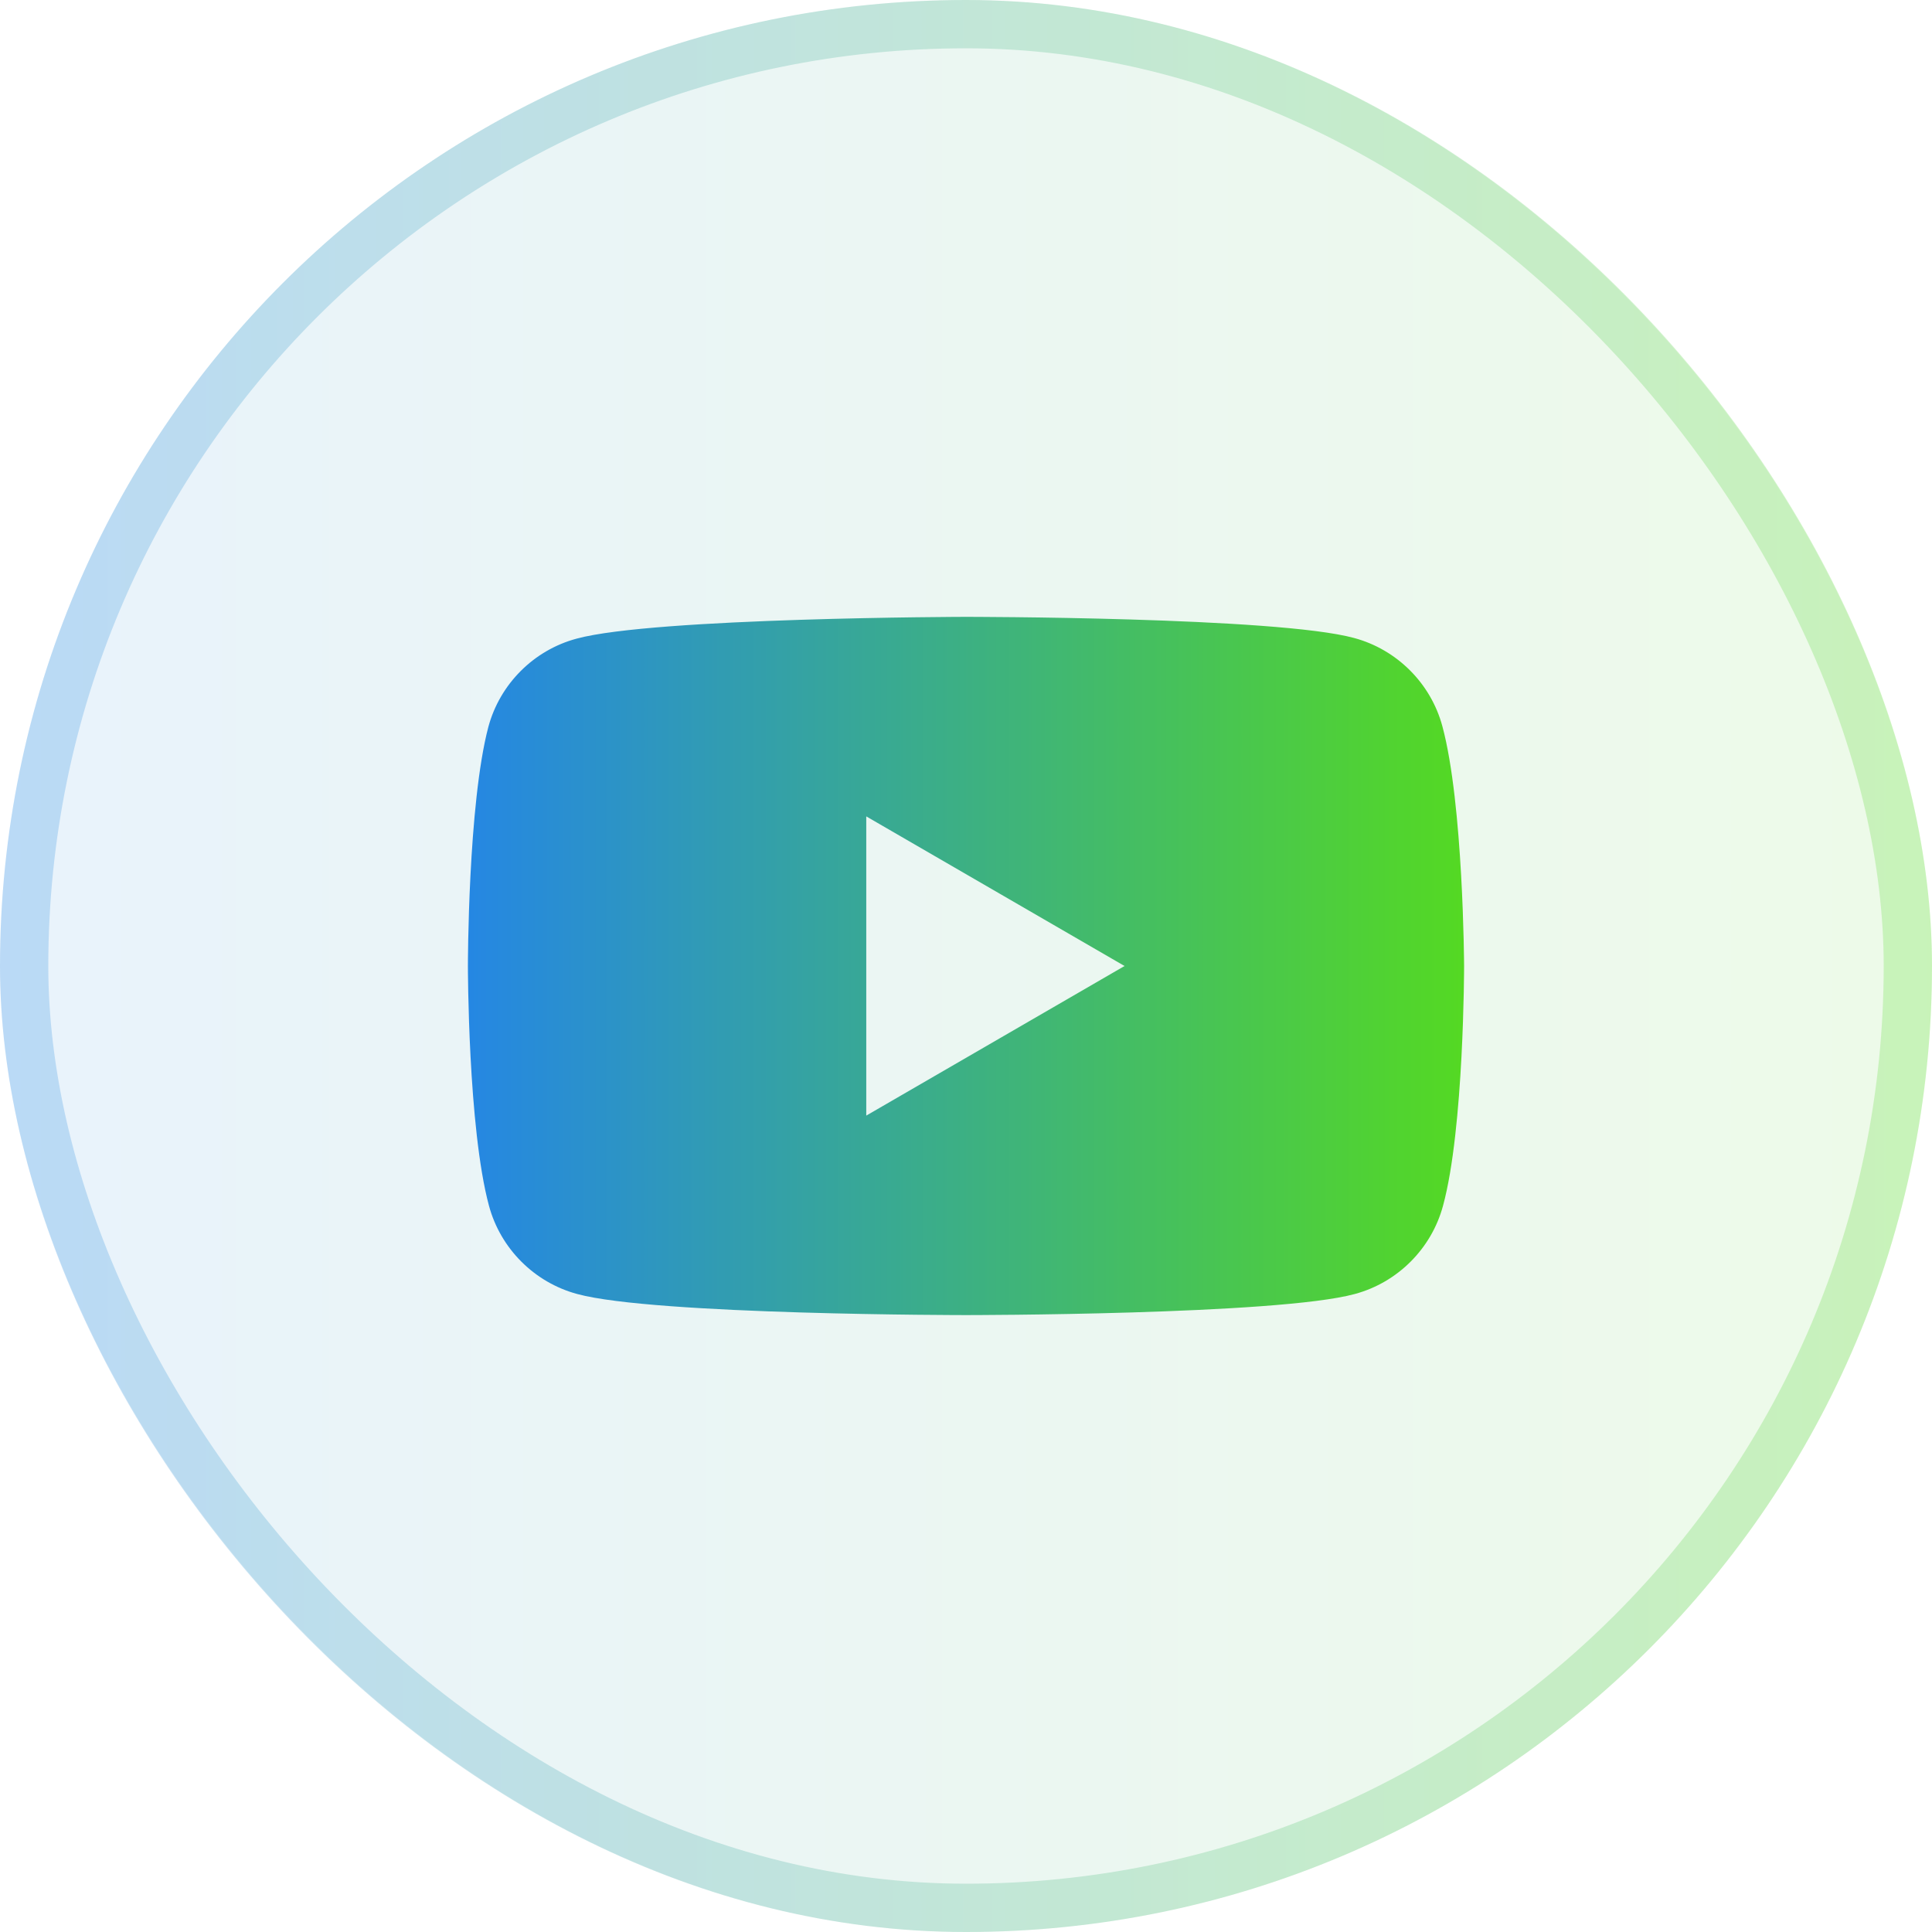 <svg width="32" height="32" viewBox="0 0 32 32" fill="none" xmlns="http://www.w3.org/2000/svg">
<rect width="32" height="32" rx="16" fill="url(#paint0_linear_334_31)" fill-opacity="0.1"/>
<rect x="0.4" y="0.4" width="31.2" height="31.2" rx="15.6" stroke="url(#paint1_linear_334_31)" stroke-opacity="0.24" stroke-width="0.8"/>
<path fill-rule="evenodd" clip-rule="evenodd" d="M22.428 10.567C23.138 10.758 23.699 11.319 23.89 12.028C24.239 13.32 24.25 16 24.25 16C24.25 16 24.25 18.69 23.901 19.971C23.71 20.681 23.149 21.242 22.439 21.433C21.158 21.782 16 21.782 16 21.782C16 21.782 10.842 21.782 9.561 21.433C8.851 21.242 8.29 20.681 8.099 19.971C7.75 18.679 7.75 16 7.75 16C7.75 16 7.75 13.32 8.089 12.039C8.28 11.329 8.841 10.768 9.55 10.578C10.832 10.228 15.989 10.217 15.989 10.217C15.989 10.217 21.147 10.217 22.428 10.567ZM18.626 16L14.348 18.478V13.522L18.626 16Z" fill="url(#paint2_linear_334_31)"/>
<defs>
<linearGradient id="paint0_linear_334_31" x1="0" y1="16" x2="32" y2="16" gradientUnits="userSpaceOnUse">
<stop stop-color="#2587E3"/>
<stop offset="1" stop-color="#54D923"/>
</linearGradient>
<linearGradient id="paint1_linear_334_31" x1="0" y1="16" x2="32" y2="16" gradientUnits="userSpaceOnUse">
<stop stop-color="#2587E3"/>
<stop offset="1" stop-color="#54D923"/>
</linearGradient>
<linearGradient id="paint2_linear_334_31" x1="7.75" y1="16" x2="24.25" y2="16" gradientUnits="userSpaceOnUse">
<stop stop-color="#2587E3"/>
<stop offset="1" stop-color="#54D923"/>
</linearGradient>
</defs>
</svg>
